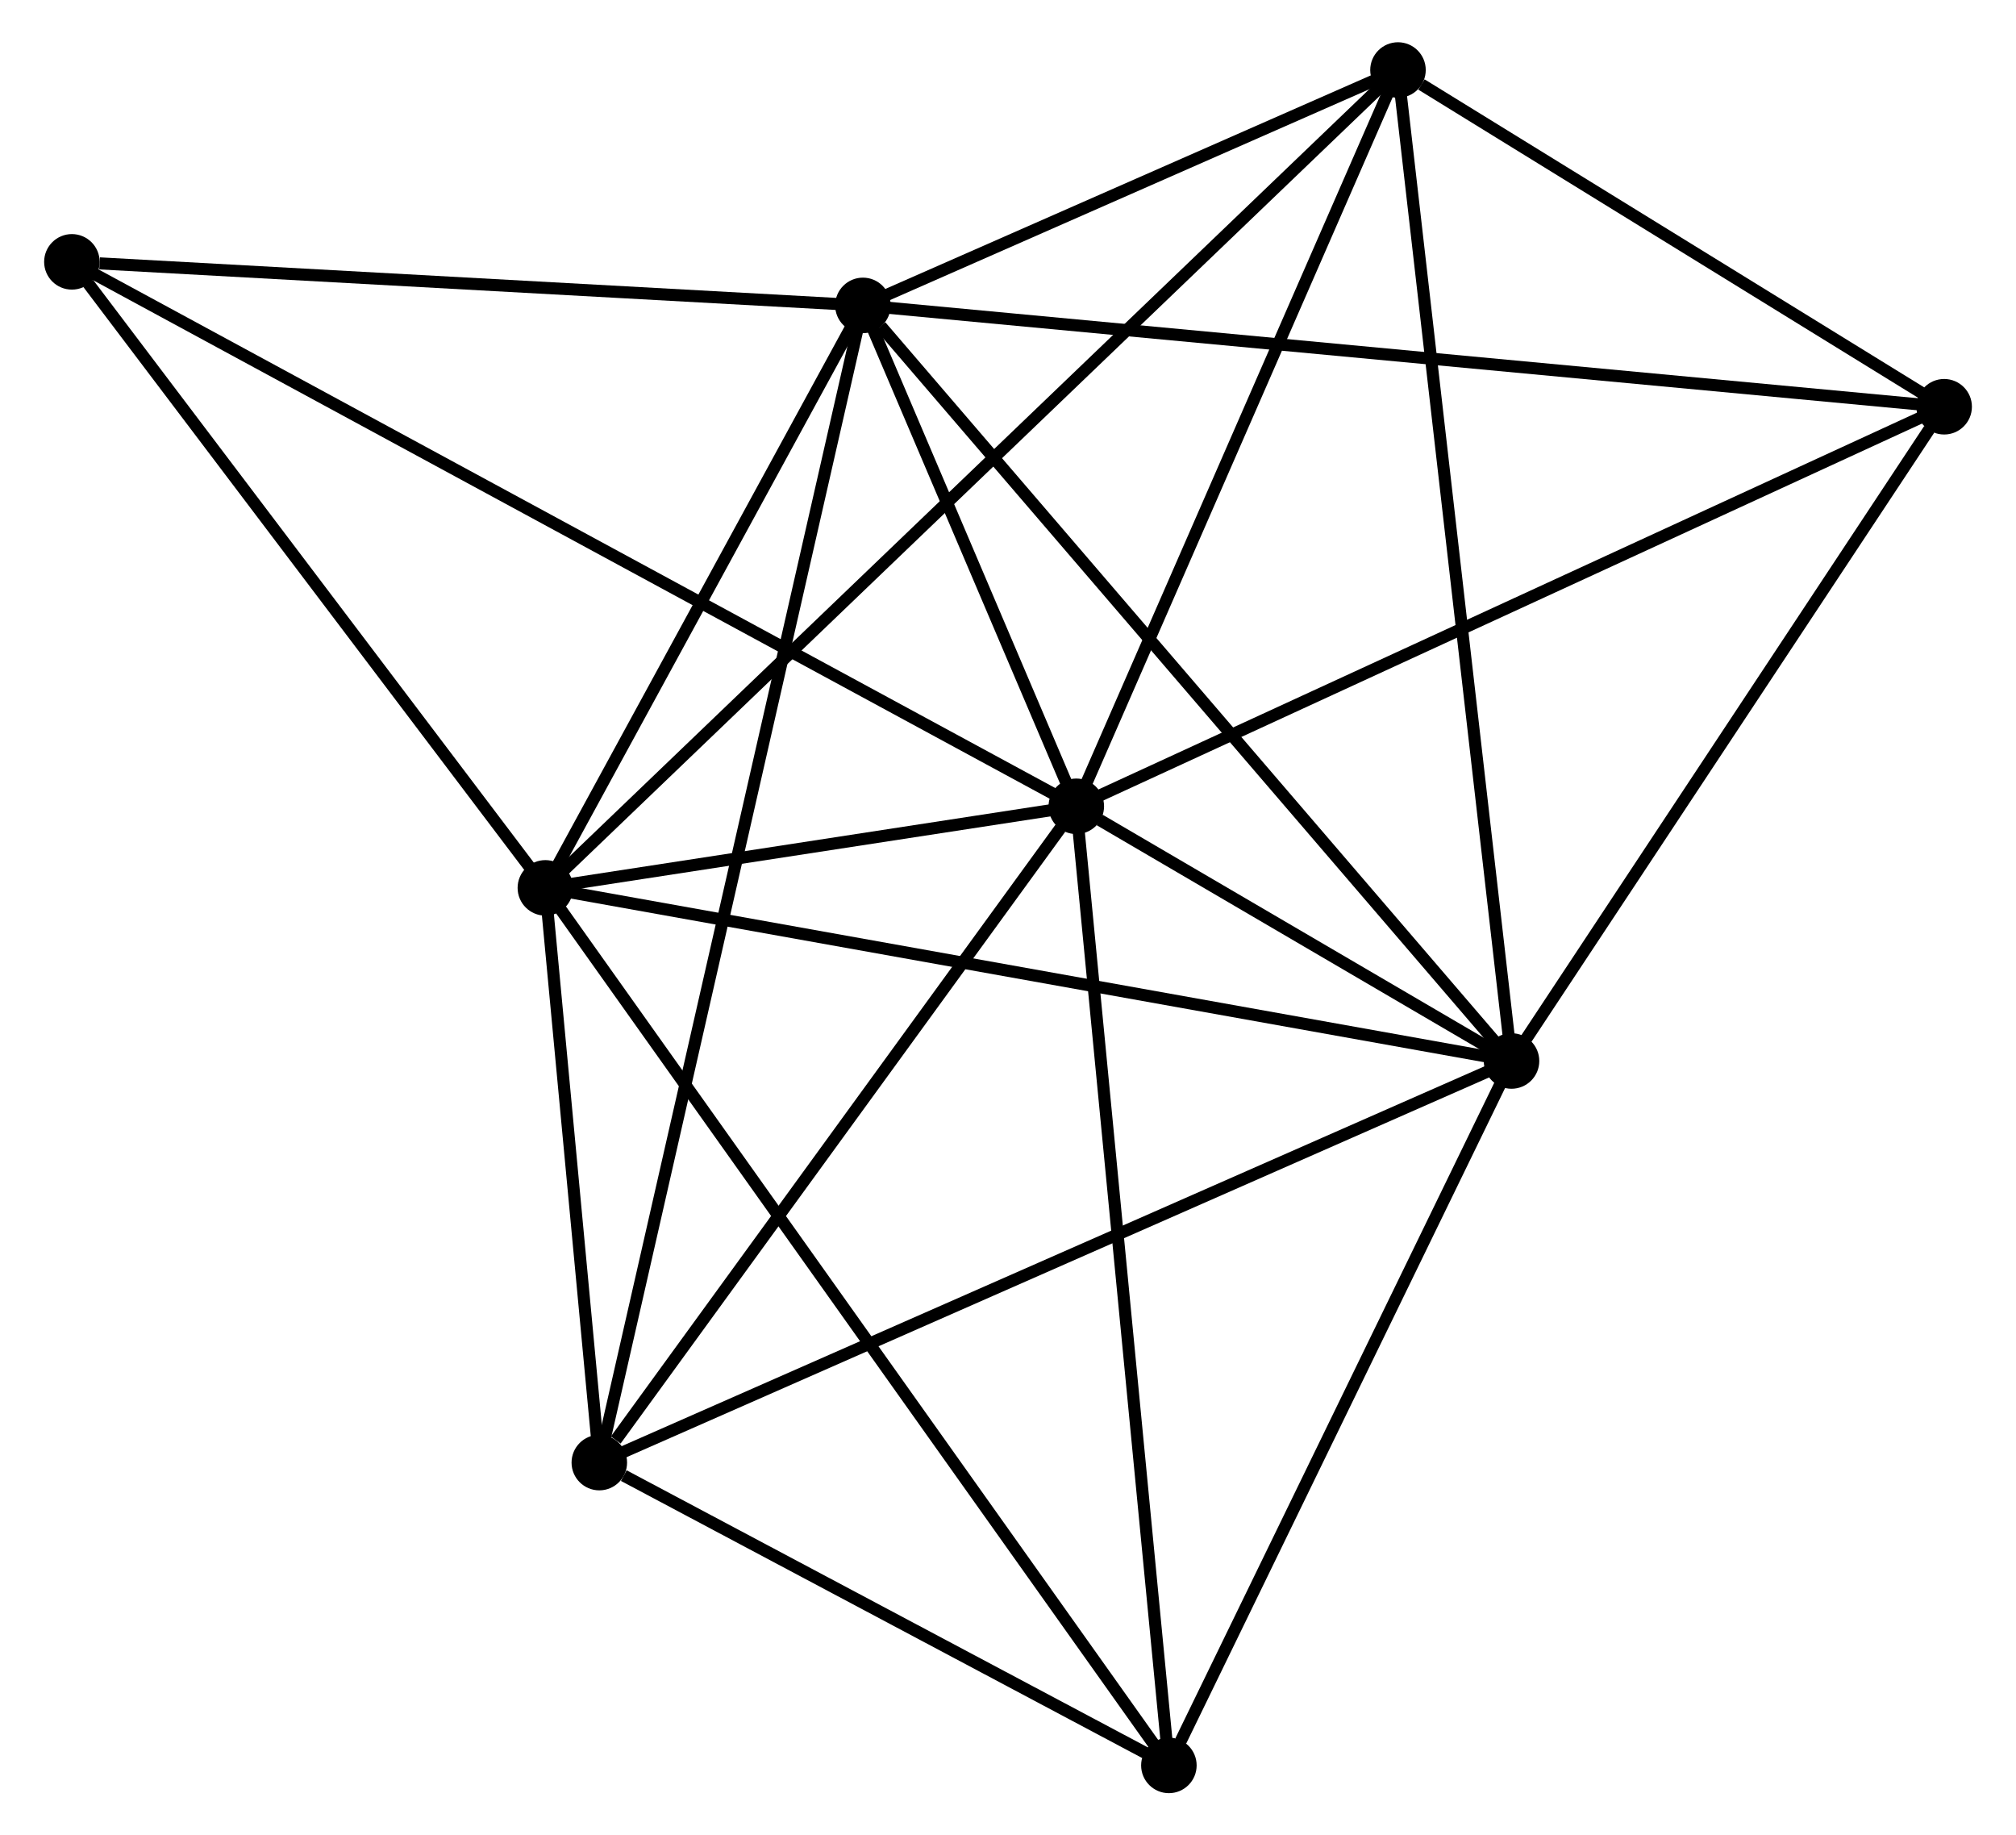 <?xml version="1.0" encoding="UTF-8" standalone="no"?>
<!DOCTYPE svg PUBLIC "-//W3C//DTD SVG 1.1//EN"
 "http://www.w3.org/Graphics/SVG/1.1/DTD/svg11.dtd">
<!-- Generated by graphviz version 2.36.0 (20140111.2315)
 -->
<!-- Title: %3 Pages: 1 -->
<svg width="167pt" height="152pt"
 viewBox="0.00 0.00 166.72 152.03" xmlns="http://www.w3.org/2000/svg" xmlns:xlink="http://www.w3.org/1999/xlink">
<g id="graph0" class="graph" transform="scale(1 1) rotate(0) translate(4 148.035)">
<title>%3</title>
<!-- 0 -->
<g id="node1" class="node"><title>0</title>
<ellipse fill="black" stroke="black" cx="85.019" cy="-81.246" rx="1.8" ry="1.8"/>
</g>
<!-- 1 -->
<g id="node2" class="node"><title>1</title>
<ellipse fill="black" stroke="black" cx="121.079" cy="-60.149" rx="1.8" ry="1.8"/>
</g>
<!-- 0&#45;&#45;1 -->
<g id="edge1" class="edge"><title>0&#45;&#45;1</title>
<path fill="none" stroke="black" d="M86.957,-80.112C93.277,-76.415 113.224,-64.745 119.303,-61.188"/>
</g>
<!-- 2 -->
<g id="node3" class="node"><title>2</title>
<ellipse fill="black" stroke="black" cx="41.029" cy="-74.489" rx="1.8" ry="1.8"/>
</g>
<!-- 0&#45;&#45;2 -->
<g id="edge2" class="edge"><title>0&#45;&#45;2</title>
<path fill="none" stroke="black" d="M83.129,-80.956C75.893,-79.844 50.002,-75.867 42.863,-74.77"/>
</g>
<!-- 3 -->
<g id="node4" class="node"><title>3</title>
<ellipse fill="black" stroke="black" cx="67.339" cy="-122.737" rx="1.8" ry="1.8"/>
</g>
<!-- 0&#45;&#45;3 -->
<g id="edge3" class="edge"><title>0&#45;&#45;3</title>
<path fill="none" stroke="black" d="M84.259,-83.029C81.351,-89.854 70.946,-114.274 68.077,-121.007"/>
</g>
<!-- 4 -->
<g id="node5" class="node"><title>4</title>
<ellipse fill="black" stroke="black" cx="45.499" cy="-26.883" rx="1.8" ry="1.8"/>
</g>
<!-- 0&#45;&#45;4 -->
<g id="edge4" class="edge"><title>0&#45;&#45;4</title>
<path fill="none" stroke="black" d="M83.704,-79.437C77.704,-71.184 52.953,-37.137 46.859,-28.754"/>
</g>
<!-- 5 -->
<g id="node6" class="node"><title>5</title>
<ellipse fill="black" stroke="black" cx="111.672" cy="-142.235" rx="1.8" ry="1.8"/>
</g>
<!-- 0&#45;&#45;5 -->
<g id="edge5" class="edge"><title>0&#45;&#45;5</title>
<path fill="none" stroke="black" d="M85.788,-83.006C89.68,-91.912 107.171,-131.935 110.95,-140.584"/>
</g>
<!-- 6 -->
<g id="node7" class="node"><title>6</title>
<ellipse fill="black" stroke="black" cx="92.69" cy="-1.8" rx="1.8" ry="1.8"/>
</g>
<!-- 0&#45;&#45;6 -->
<g id="edge6" class="edge"><title>0&#45;&#45;6</title>
<path fill="none" stroke="black" d="M85.208,-79.282C86.27,-68.291 91.463,-14.507 92.507,-3.695"/>
</g>
<!-- 7 -->
<g id="node8" class="node"><title>7</title>
<ellipse fill="black" stroke="black" cx="156.924" cy="-114.343" rx="1.8" ry="1.8"/>
</g>
<!-- 0&#45;&#45;7 -->
<g id="edge7" class="edge"><title>0&#45;&#45;7</title>
<path fill="none" stroke="black" d="M86.796,-82.064C96.744,-86.643 145.423,-109.049 155.209,-113.553"/>
</g>
<!-- 8 -->
<g id="node9" class="node"><title>8</title>
<ellipse fill="black" stroke="black" cx="1.8" cy="-126.345" rx="1.8" ry="1.8"/>
</g>
<!-- 0&#45;&#45;8 -->
<g id="edge8" class="edge"><title>0&#45;&#45;8</title>
<path fill="none" stroke="black" d="M83.281,-82.188C72.45,-88.057 14.331,-119.554 3.529,-125.408"/>
</g>
<!-- 1&#45;&#45;2 -->
<g id="edge9" class="edge"><title>1&#45;&#45;2</title>
<path fill="none" stroke="black" d="M119.101,-60.504C108.025,-62.488 53.832,-72.195 42.938,-74.147"/>
</g>
<!-- 1&#45;&#45;3 -->
<g id="edge10" class="edge"><title>1&#45;&#45;3</title>
<path fill="none" stroke="black" d="M119.751,-61.696C112.381,-70.28 76.565,-111.992 68.819,-121.014"/>
</g>
<!-- 1&#45;&#45;4 -->
<g id="edge11" class="edge"><title>1&#45;&#45;4</title>
<path fill="none" stroke="black" d="M119.211,-59.327C108.754,-54.724 57.587,-32.203 47.302,-27.676"/>
</g>
<!-- 1&#45;&#45;5 -->
<g id="edge12" class="edge"><title>1&#45;&#45;5</title>
<path fill="none" stroke="black" d="M120.847,-62.178C119.545,-73.535 113.176,-129.106 111.896,-140.276"/>
</g>
<!-- 1&#45;&#45;6 -->
<g id="edge13" class="edge"><title>1&#45;&#45;6</title>
<path fill="none" stroke="black" d="M120.135,-58.208C115.825,-49.349 98.045,-12.806 93.667,-3.809"/>
</g>
<!-- 1&#45;&#45;7 -->
<g id="edge14" class="edge"><title>1&#45;&#45;7</title>
<path fill="none" stroke="black" d="M122.272,-61.952C127.714,-70.18 150.163,-104.121 155.69,-112.477"/>
</g>
<!-- 2&#45;&#45;3 -->
<g id="edge15" class="edge"><title>2&#45;&#45;3</title>
<path fill="none" stroke="black" d="M41.904,-76.094C45.899,-83.419 62.377,-113.636 66.434,-121.076"/>
</g>
<!-- 2&#45;&#45;4 -->
<g id="edge16" class="edge"><title>2&#45;&#45;4</title>
<path fill="none" stroke="black" d="M41.221,-72.443C41.956,-64.612 44.587,-36.593 45.312,-28.868"/>
</g>
<!-- 2&#45;&#45;5 -->
<g id="edge17" class="edge"><title>2&#45;&#45;5</title>
<path fill="none" stroke="black" d="M42.504,-75.904C51.698,-84.72 101.035,-132.034 110.204,-140.827"/>
</g>
<!-- 2&#45;&#45;6 -->
<g id="edge18" class="edge"><title>2&#45;&#45;6</title>
<path fill="none" stroke="black" d="M42.108,-72.97C48.831,-63.511 84.911,-12.745 91.617,-3.31"/>
</g>
<!-- 2&#45;&#45;8 -->
<g id="edge19" class="edge"><title>2&#45;&#45;8</title>
<path fill="none" stroke="black" d="M39.724,-76.214C33.767,-84.087 9.199,-116.564 3.15,-124.56"/>
</g>
<!-- 3&#45;&#45;4 -->
<g id="edge20" class="edge"><title>3&#45;&#45;4</title>
<path fill="none" stroke="black" d="M66.883,-120.735C64.041,-108.26 48.787,-41.316 45.952,-28.874"/>
</g>
<!-- 3&#45;&#45;5 -->
<g id="edge21" class="edge"><title>3&#45;&#45;5</title>
<path fill="none" stroke="black" d="M69.244,-123.575C76.537,-126.782 102.629,-138.258 109.823,-141.422"/>
</g>
<!-- 3&#45;&#45;7 -->
<g id="edge22" class="edge"><title>3&#45;&#45;7</title>
<path fill="none" stroke="black" d="M69.21,-122.562C80.869,-121.469 143.435,-115.607 155.063,-114.517"/>
</g>
<!-- 3&#45;&#45;8 -->
<g id="edge23" class="edge"><title>3&#45;&#45;8</title>
<path fill="none" stroke="black" d="M65.449,-122.841C56.046,-123.359 14.367,-125.653 4.094,-126.219"/>
</g>
<!-- 4&#45;&#45;6 -->
<g id="edge24" class="edge"><title>4&#45;&#45;6</title>
<path fill="none" stroke="black" d="M47.526,-25.805C55.289,-21.679 83.064,-6.916 90.722,-2.846"/>
</g>
<!-- 5&#45;&#45;7 -->
<g id="edge25" class="edge"><title>5&#45;&#45;7</title>
<path fill="none" stroke="black" d="M113.616,-141.036C121.06,-136.448 147.694,-120.032 155.037,-115.505"/>
</g>
</g>
</svg>
